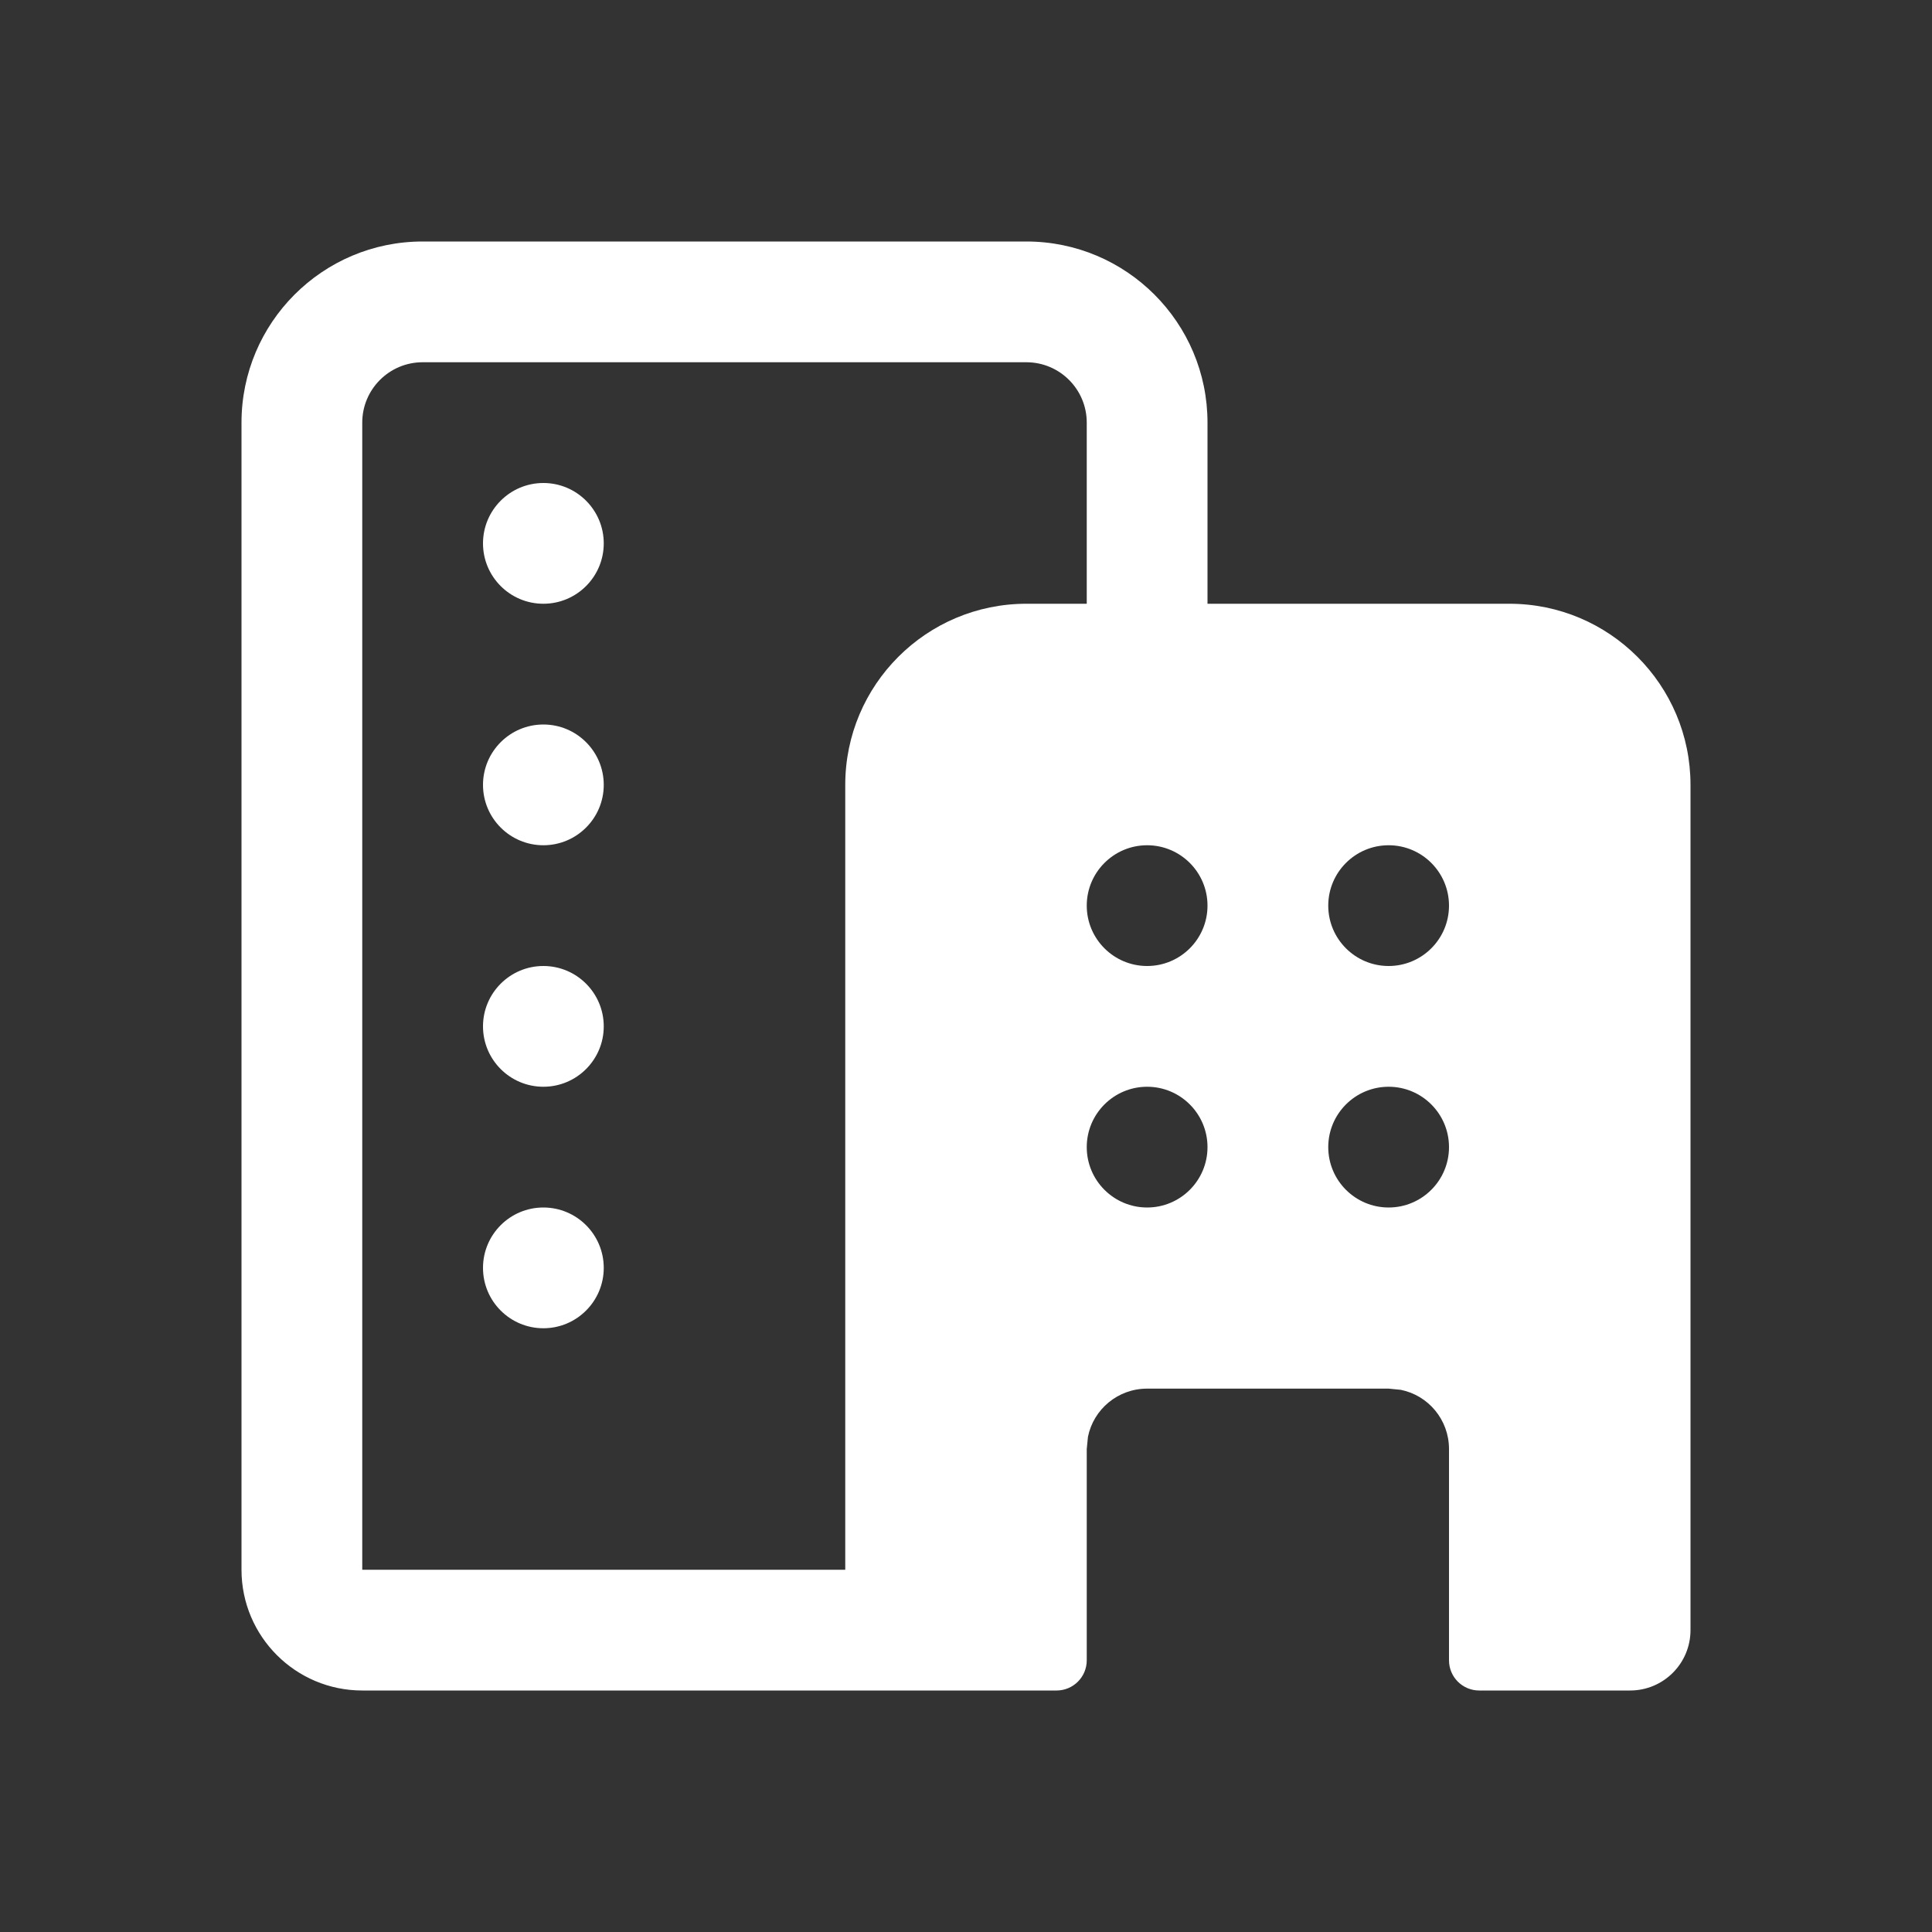 <svg width="16" height="16" viewBox="0 0 16 16" fill="none" xmlns="http://www.w3.org/2000/svg">
<rect x="0" y="0" width="16" height="16" fill="#333333" stroke="none"/>
<path d="M4.5 10C4.776 10 5 10.224 5 10.5C5 10.776 4.776 11 4.5 11C4.224 11 4 10.776 4 10.5C4 10.224 4.224 10 4.5 10ZM4.5 8C4.776 8 5 8.224 5 8.5C5 8.776 4.776 9 4.5 9C4.224 9 4 8.776 4 8.5C4 8.224 4.224 8 4.5 8ZM4.5 6C4.776 6 5 6.224 5 6.5C5 6.776 4.776 7 4.5 7C4.224 7 4 6.776 4 6.5C4 6.224 4.224 6 4.5 6ZM4.5 4C4.776 4 5 4.224 5 4.5C5 4.776 4.776 5 4.5 5C4.224 5 4 4.776 4 4.5C4 4.224 4.224 4 4.5 4ZM8.5 2C9.328 2 10 2.672 10 3.5V5H12.5C13.328 5 14 5.672 14 6.5V13.5C14 13.776 13.776 14 13.5 14H12.25C12.112 14 12 13.888 12 13.75V12C12 11.758 11.829 11.556 11.601 11.51L11.5 11.5H9.5C9.258 11.5 9.056 11.671 9.01 11.899L9 12V13.75C9 13.888 8.888 14 8.75 14H3C2.448 14 2 13.552 2 13V3.5C2 2.672 2.672 2 3.5 2H8.5ZM3.5 3C3.224 3 3 3.224 3 3.5V13H7V6.5C7 5.672 7.672 5 8.5 5H9V3.5C9 3.224 8.776 3 8.5 3H3.5ZM9.5 9C9.224 9 9 9.224 9 9.5C9 9.776 9.224 10 9.5 10C9.776 10 10 9.776 10 9.5C10 9.224 9.776 9 9.5 9ZM11.5 9C11.224 9 11 9.224 11 9.5C11 9.776 11.224 10 11.5 10C11.776 10 12 9.776 12 9.5C12 9.224 11.776 9 11.5 9ZM9.5 7C9.224 7 9 7.224 9 7.5C9 7.776 9.224 8 9.5 8C9.776 8 10 7.776 10 7.5C10 7.224 9.776 7 9.5 7ZM11.5 7C11.224 7 11 7.224 11 7.5C11 7.776 11.224 8 11.5 8C11.776 8 12 7.776 12 7.5C12 7.224 11.776 7 11.5 7Z" fill="#ffffff"/>
</svg>

